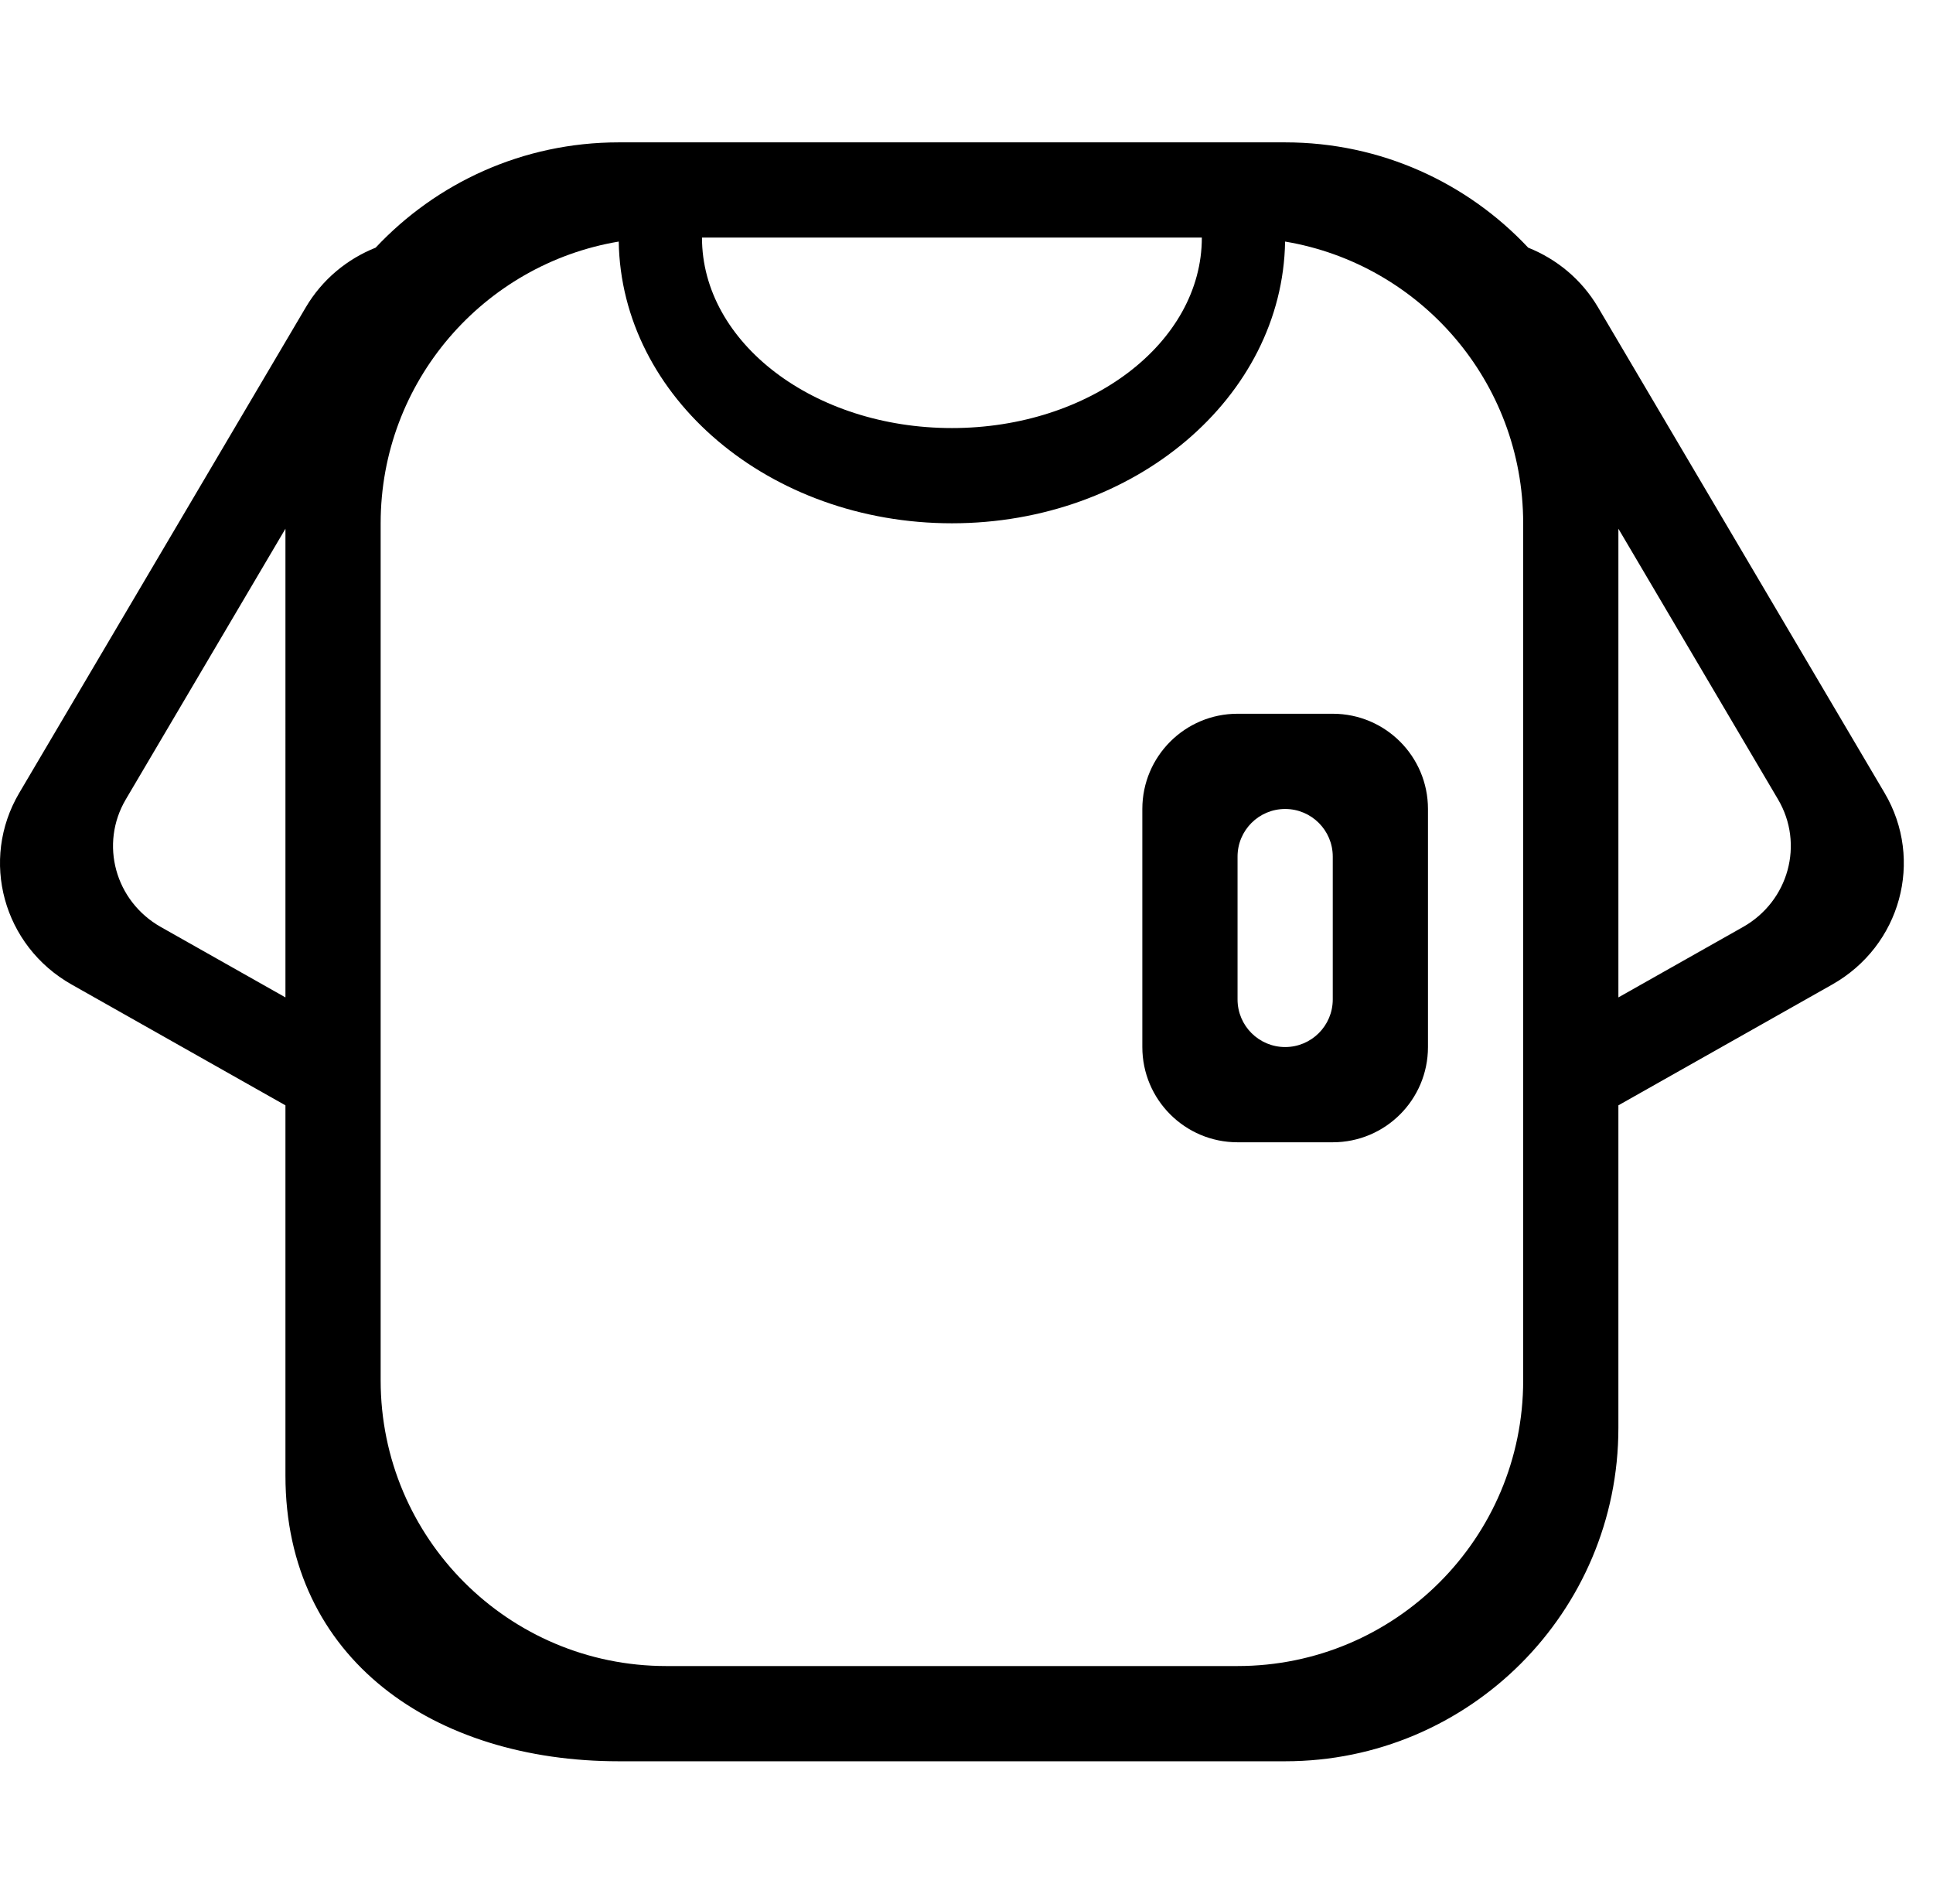 <?xml version="1.0" standalone="no"?>
<!DOCTYPE svg PUBLIC "-//W3C//DTD SVG 1.1//EN" "http://www.w3.org/Graphics/SVG/1.1/DTD/svg11.dtd">
<svg t="1665548951589" class="icon" viewBox="0 0 1040 1024" version="1.1" xmlns="http://www.w3.org/2000/svg" p-id="2559" xmlns:xlink="http://www.w3.org/1999/xlink" width="203.125" height="200"><path d="M717.056 383.936l-51.227 0c-28.289 0-51.227 22.936-51.227 51.226l0 128.063c0 28.289 22.937 51.226 51.227 51.226l51.227 0c28.289 0 51.226-22.936 51.226-51.226L768.282 435.162C768.282 406.873 745.346 383.936 717.056 383.936zM717.056 537.611c0 14.158-11.48 25.612-25.613 25.612-14.133 0-25.612-11.454-25.612-25.612l0-76.836c0-14.158 11.48-25.613 25.612-25.613 14.134 0 25.613 11.454 25.613 25.613L717.056 537.611zM1013.978 426.581 859.777 165.301c-8.888-15.063-22.295-25.976-37.572-32.081-32.709-34.857-79.188-56.639-130.762-56.639L332.862 76.581c-51.576 0-98.053 21.782-130.761 56.64-15.277 6.105-28.683 17.018-37.573 32.08L10.327 426.581c-21.26 36.069-8.655 82.218 28.239 103.029l115.008 64.968 0 199.163c0 99.024 80.264 153.678 179.287 153.678l358.581 0c99.024 0 179.29-80.266 179.29-179.29L870.733 594.576l115.008-64.967C1022.632 508.798 1035.239 462.65 1013.978 426.581zM153.575 536.518l-67.058-37.876c-24.589-13.908-33.019-44.648-18.809-68.684l85.868-145.555L153.575 536.518zM646.62 127.808c0 56.579-60.205 102.451-134.468 102.451-74.261 0-134.467-45.874-134.467-102.451L646.62 127.808zM819.508 742.515c0 84.893-68.81 153.677-153.678 153.677L358.475 896.192c-84.868 0-153.675-68.784-153.675-153.677l0-461.03c0-76.15 55.403-139.361 128.093-151.546 1.332 83.883 81.067 151.546 179.259 151.546 98.192 0 177.926-67.662 179.26-151.546 72.691 12.183 128.096 75.394 128.096 151.546L819.509 742.515zM937.792 498.643l-67.058 37.876 0-252.112 85.868 145.552C970.808 453.996 962.378 484.736 937.792 498.643z" p-id="2560"></path>
</svg>